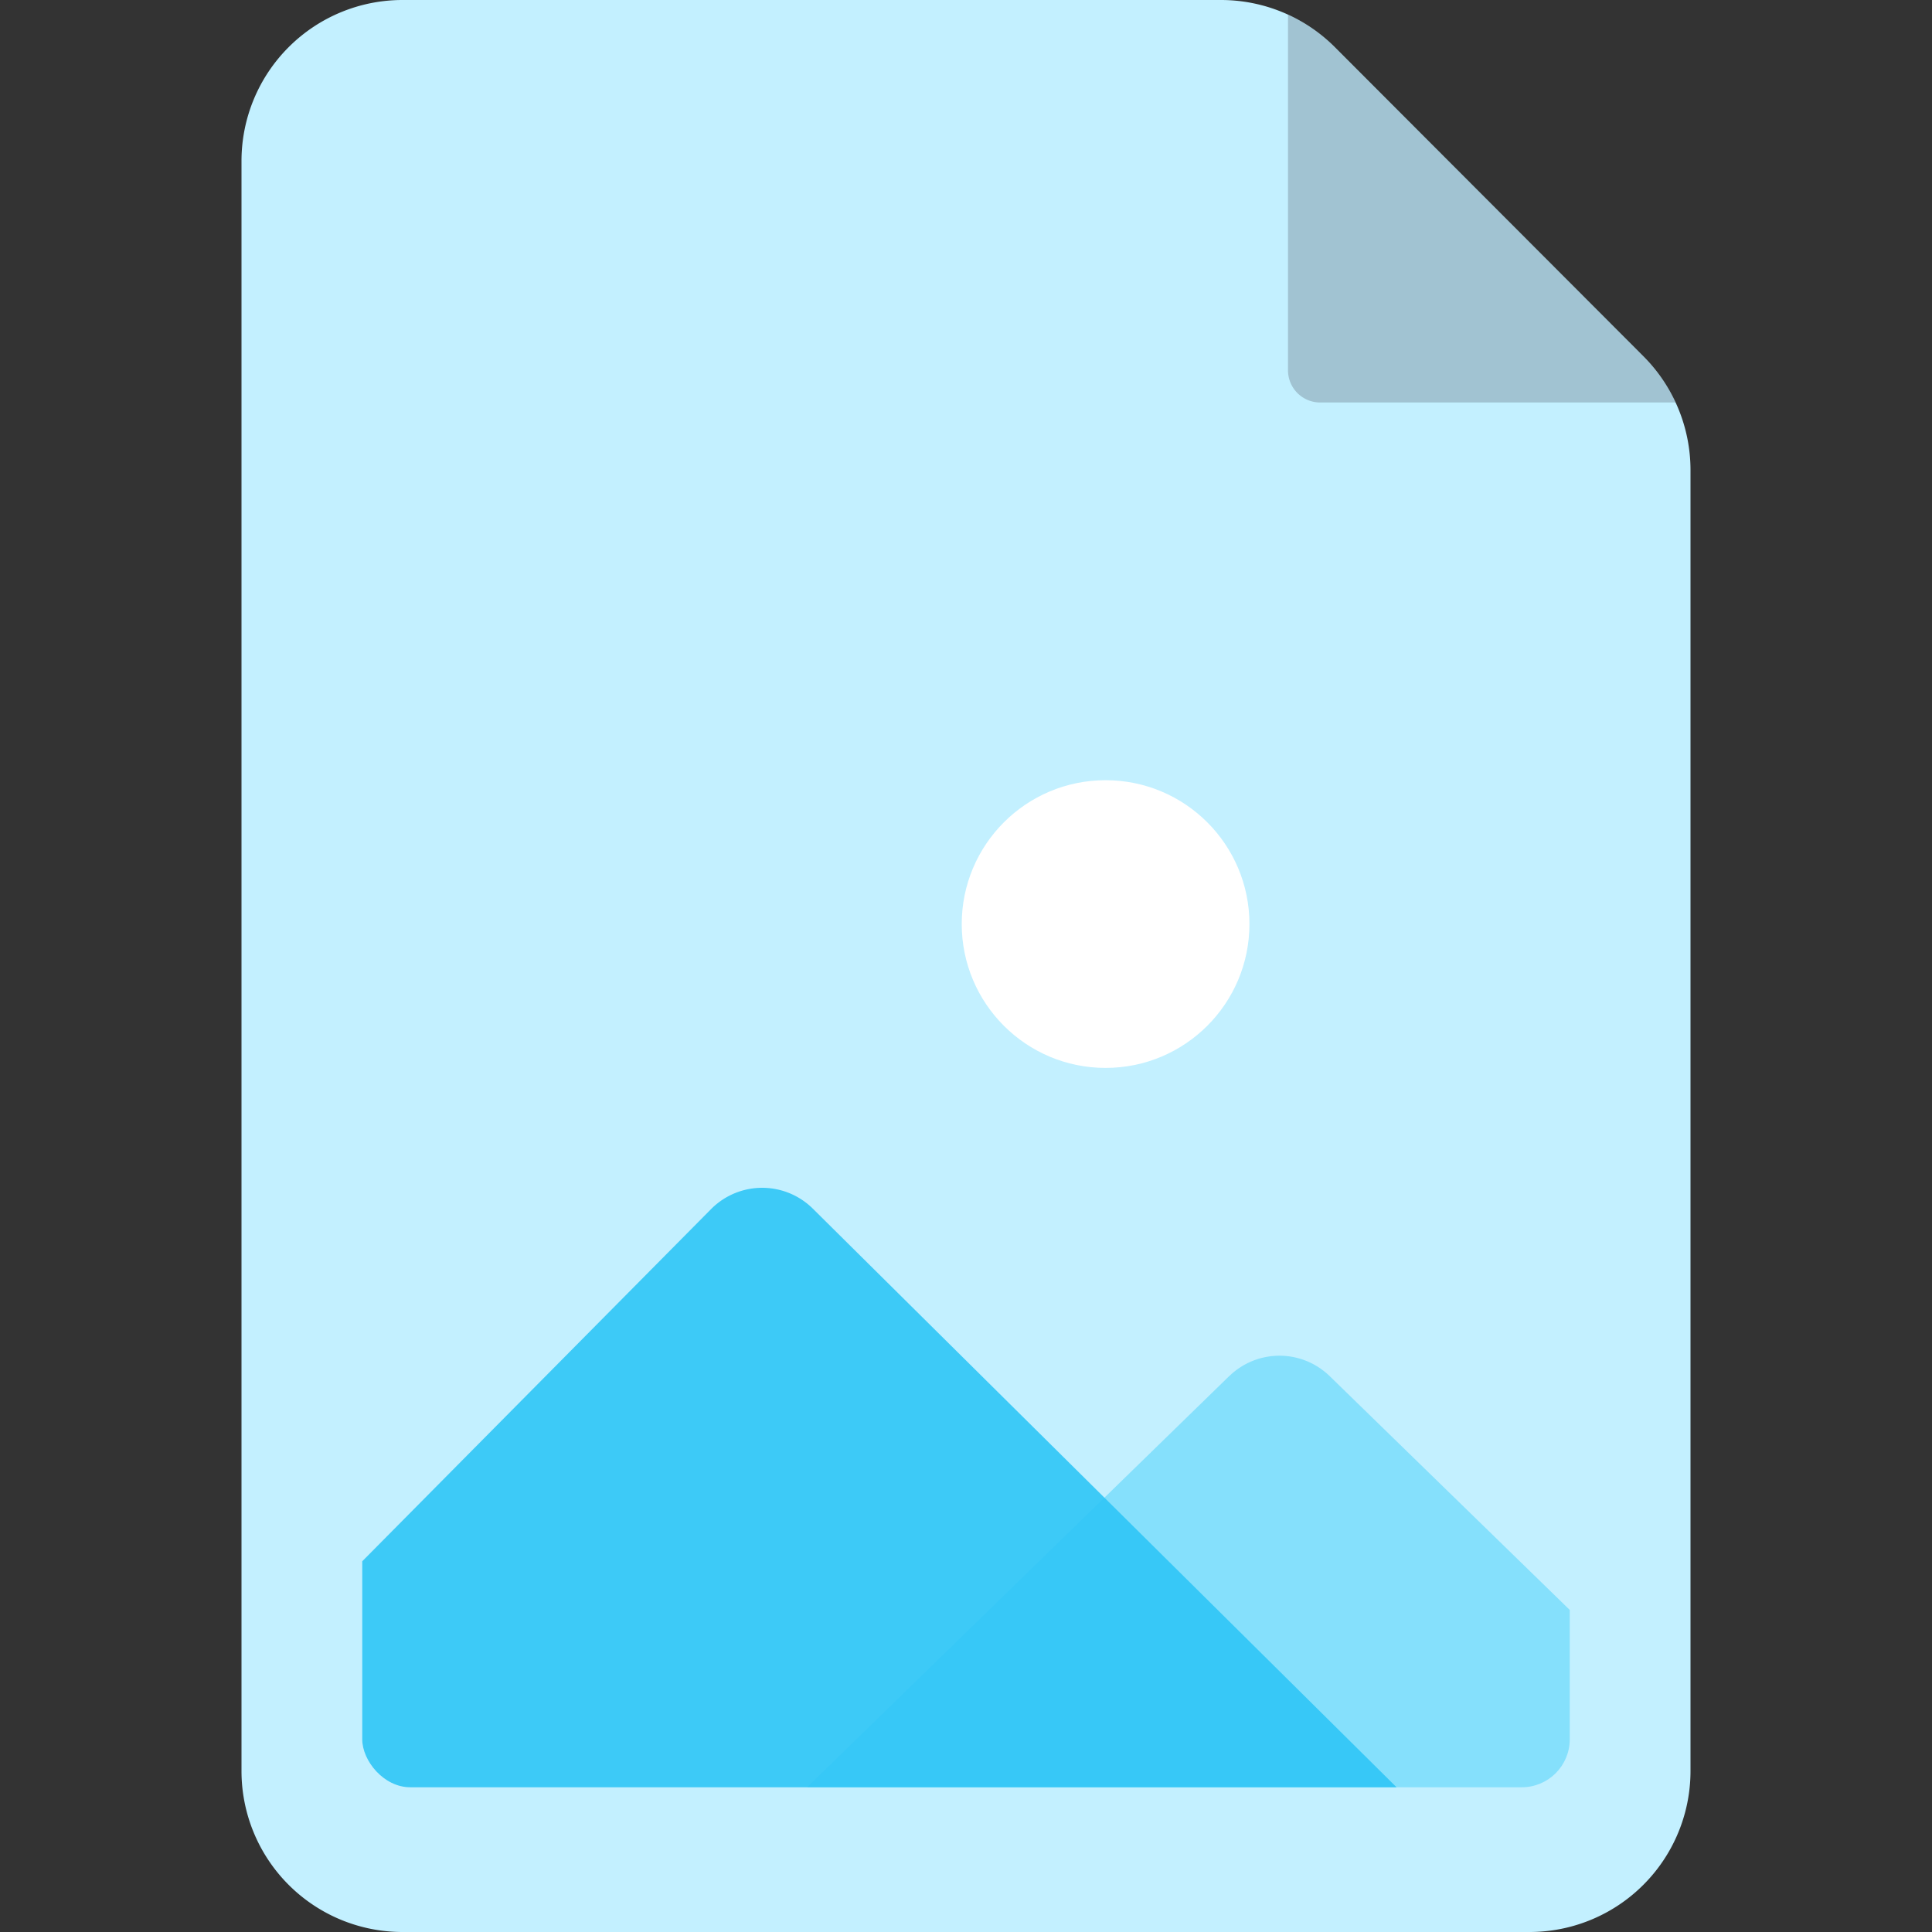 <svg xmlns="http://www.w3.org/2000/svg" fill="none" viewBox="0 0 24 24"><rect x="0" y="0" width="24" height="24" fill="#333333" stroke="none"/><path fill="#C3F0FF" fill-rule="evenodd" d="M3 2a2 2 0 0 1 2-2h10.167a2 2 0 0 1 1.416.587l3.833 3.84A2 2 0 0 1 21 5.838V22a2 2 0 0 1-2 2H5a2 2 0 0 1-2-2V2Z" clip-rule="evenodd"/><path fill="#535C69" d="M16 .182a2 2 0 0 1 .583.405l3.833 3.84c.167.167.302.362.4.573H16.4a.4.4 0 0 1-.4-.4V.182Z" opacity=".3"/><g clip-path="url(#a)"><path fill="#7FDEFC" d="m15.27 17.094-7.791 7.59 16.978.143-7.94-7.733a.894.894 0 0 0-1.246 0Z" opacity=".9"/><path fill="#2FC6F6" d="M8.839 15.014-1.458 25.41h22.043L10.097 15.014a.894.894 0 0 0-1.258 0Z" opacity=".9"/><circle cx="13.734" cy="11.479" r="1.787" fill="#fff"/></g><defs><clipPath id="a"><rect width="15" height="13.702" x="4.5" y="8.5" fill="#fff" rx=".596"/></clipPath></defs></svg>